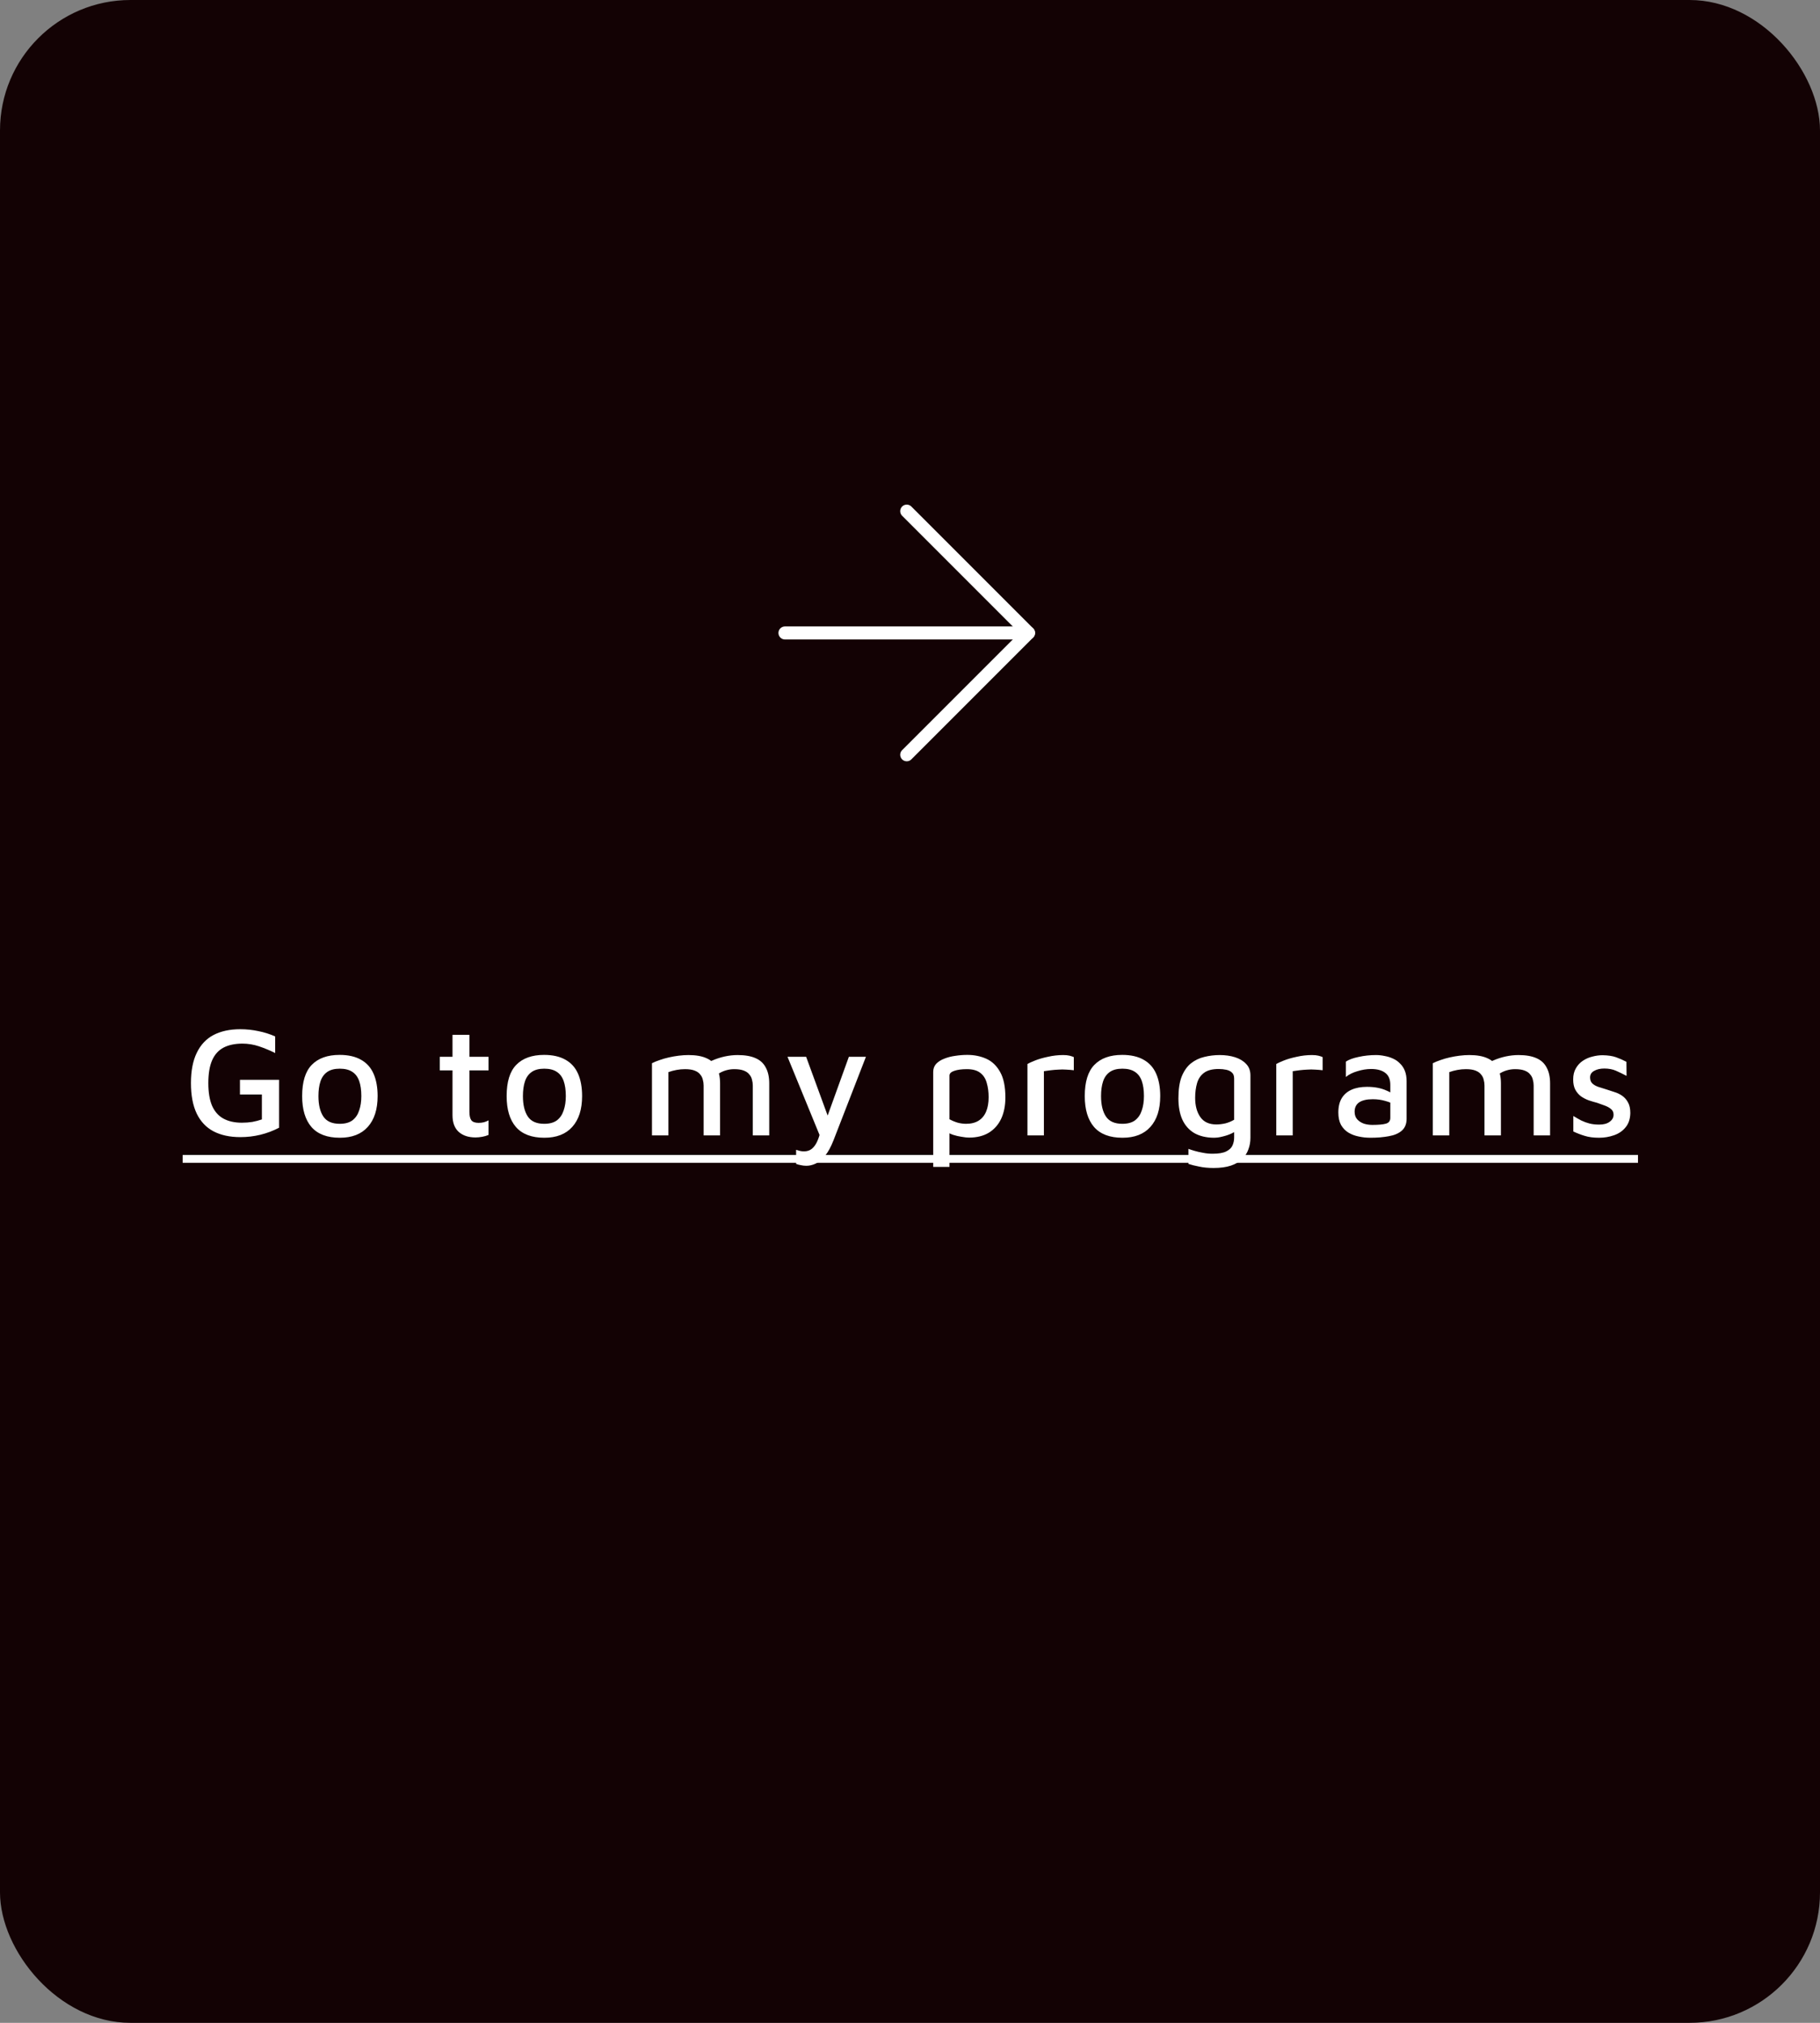 <svg width="279" height="310" viewBox="0 0 279 310" fill="none" xmlns="http://www.w3.org/2000/svg">
<rect x="0" y="0" width="279" height="310" fill="#808080" stroke="none"/>
<rect width="279" height="310" rx="20" fill="#130204"/>
<path d="M36.856 174.264C35.24 174.264 33.864 173.968 32.728 173.376C31.608 172.784 30.752 171.88 30.16 170.664C29.568 169.432 29.272 167.872 29.272 165.984C29.272 164.112 29.568 162.568 30.16 161.352C30.752 160.12 31.608 159.208 32.728 158.616C33.864 158.024 35.232 157.728 36.832 157.728C37.776 157.728 38.696 157.824 39.592 158.016C40.488 158.192 41.352 158.464 42.184 158.832V161.376C41.336 160.96 40.504 160.616 39.688 160.344C38.872 160.072 38.032 159.936 37.168 159.936C36 159.936 35.024 160.144 34.24 160.56C33.472 160.976 32.896 161.624 32.512 162.504C32.128 163.384 31.936 164.544 31.936 165.984C31.936 167.408 32.128 168.568 32.512 169.464C32.912 170.36 33.496 171.016 34.264 171.432C35.032 171.848 35.968 172.056 37.072 172.056C37.632 172.056 38.168 172.016 38.68 171.936C39.192 171.84 39.68 171.712 40.144 171.552V167.736H36.784V165.48H42.784V172.824C41.856 173.304 40.896 173.664 39.904 173.904C38.912 174.144 37.896 174.264 36.856 174.264ZM52.103 174.36C50.151 174.36 48.696 173.808 47.736 172.704C46.791 171.6 46.319 170.024 46.319 167.976C46.319 165.8 46.807 164.208 47.783 163.2C48.776 162.176 50.2 161.664 52.056 161.664C53.383 161.664 54.48 161.912 55.343 162.408C56.208 162.888 56.847 163.6 57.264 164.544C57.679 165.488 57.888 166.632 57.888 167.976C57.888 170.008 57.383 171.584 56.376 172.704C55.383 173.808 53.959 174.36 52.103 174.36ZM52.08 172.224C52.895 172.224 53.544 172.048 54.023 171.696C54.504 171.328 54.847 170.824 55.056 170.184C55.279 169.544 55.392 168.808 55.392 167.976C55.392 167.048 55.279 166.272 55.056 165.648C54.831 165.024 54.48 164.56 53.999 164.256C53.52 163.936 52.88 163.776 52.08 163.776C51.279 163.776 50.639 163.944 50.16 164.28C49.679 164.616 49.336 165.096 49.127 165.72C48.919 166.344 48.816 167.096 48.816 167.976C48.816 169.304 49.063 170.344 49.559 171.096C50.056 171.848 50.895 172.224 52.08 172.224ZM72.895 174.312C71.807 174.312 70.943 174.024 70.303 173.448C69.679 172.872 69.367 172.024 69.367 170.904V164.04H67.423V161.952H69.367V158.592H71.959V161.952H74.887V164.04H71.959V170.4C71.959 170.96 72.055 171.384 72.247 171.672C72.455 171.944 72.831 172.08 73.375 172.08C73.647 172.08 73.919 172.048 74.191 171.984C74.463 171.904 74.695 171.808 74.887 171.696V173.928C74.599 174.056 74.271 174.152 73.903 174.216C73.551 174.28 73.215 174.312 72.895 174.312ZM83.45 174.36C81.498 174.36 80.042 173.808 79.082 172.704C78.138 171.6 77.666 170.024 77.666 167.976C77.666 165.8 78.154 164.208 79.13 163.2C80.122 162.176 81.546 161.664 83.402 161.664C84.73 161.664 85.826 161.912 86.69 162.408C87.554 162.888 88.194 163.6 88.61 164.544C89.026 165.488 89.234 166.632 89.234 167.976C89.234 170.008 88.73 171.584 87.722 172.704C86.73 173.808 85.306 174.36 83.45 174.36ZM83.426 172.224C84.242 172.224 84.89 172.048 85.37 171.696C85.85 171.328 86.194 170.824 86.402 170.184C86.626 169.544 86.738 168.808 86.738 167.976C86.738 167.048 86.626 166.272 86.402 165.648C86.178 165.024 85.826 164.56 85.346 164.256C84.866 163.936 84.226 163.776 83.426 163.776C82.626 163.776 81.986 163.944 81.506 164.28C81.026 164.616 80.682 165.096 80.474 165.72C80.266 166.344 80.162 167.096 80.162 167.976C80.162 169.304 80.41 170.344 80.906 171.096C81.402 171.848 82.242 172.224 83.426 172.224ZM110.385 166.032V174H107.865V166.368C107.865 166.064 107.825 165.768 107.745 165.48C107.681 165.176 107.545 164.904 107.337 164.664C107.145 164.408 106.857 164.208 106.473 164.064C106.105 163.92 105.617 163.848 105.009 163.848C104.577 163.848 104.145 163.888 103.713 163.968C103.281 164.048 102.865 164.16 102.465 164.304V174H99.945V162.936C100.297 162.76 100.689 162.6 101.121 162.456C101.569 162.296 102.041 162.16 102.537 162.048C103.033 161.936 103.537 161.848 104.049 161.784C104.561 161.72 105.057 161.688 105.537 161.688C106.673 161.688 107.593 161.848 108.297 162.168C109.001 162.472 109.521 162.952 109.857 163.608C110.209 164.248 110.385 165.056 110.385 166.032ZM107.505 163.56C108.017 163.144 108.577 162.8 109.185 162.528C109.809 162.256 110.449 162.048 111.105 161.904C111.777 161.76 112.433 161.688 113.073 161.688C114.209 161.688 115.129 161.848 115.833 162.168C116.537 162.472 117.057 162.952 117.393 163.608C117.745 164.248 117.921 165.056 117.921 166.032V174H115.401V166.368C115.401 166.064 115.361 165.768 115.281 165.48C115.217 165.176 115.081 164.904 114.873 164.664C114.681 164.408 114.393 164.208 114.009 164.064C113.641 163.92 113.153 163.848 112.545 163.848C112.113 163.848 111.681 163.912 111.249 164.04C110.817 164.168 110.401 164.368 110.001 164.64L107.505 163.56ZM123.625 178.656C123.321 178.656 123.033 178.624 122.761 178.56C122.489 178.512 122.249 178.448 122.041 178.368V176.208C122.233 176.272 122.425 176.328 122.617 176.376C122.809 176.424 123.017 176.448 123.241 176.448C123.721 176.448 124.121 176.32 124.441 176.064C124.761 175.808 125.033 175.44 125.257 174.96C125.481 174.48 125.665 173.904 125.809 173.232L125.857 174.48L120.721 161.952H123.577L127.057 171.456H126.697L130.129 161.952H132.745L127.777 174.744C127.377 175.768 126.945 176.56 126.481 177.12C126.017 177.696 125.537 178.096 125.041 178.32C124.561 178.544 124.089 178.656 123.625 178.656ZM148.553 174.336C148.249 174.336 147.873 174.296 147.425 174.216C146.977 174.152 146.529 174.048 146.081 173.904C145.633 173.744 145.241 173.536 144.905 173.28L145.553 172.464V178.824H143.057V164.28C143.057 163.784 143.209 163.368 143.513 163.032C143.833 162.696 144.249 162.432 144.761 162.24C145.273 162.032 145.833 161.888 146.441 161.808C147.065 161.712 147.681 161.664 148.289 161.664C149.361 161.664 150.337 161.864 151.217 162.264C152.097 162.664 152.801 163.344 153.329 164.304C153.857 165.248 154.121 166.544 154.121 168.192C154.121 169.44 153.905 170.528 153.473 171.456C153.041 172.368 152.409 173.08 151.577 173.592C150.745 174.088 149.737 174.336 148.553 174.336ZM148.097 172.224C148.865 172.224 149.505 172.064 150.017 171.744C150.529 171.424 150.913 170.96 151.169 170.352C151.425 169.744 151.553 169.008 151.553 168.144C151.553 167.344 151.457 166.616 151.265 165.96C151.089 165.304 150.761 164.792 150.281 164.424C149.801 164.04 149.113 163.848 148.217 163.848C147.417 163.848 146.769 163.936 146.273 164.112C145.793 164.272 145.553 164.512 145.553 164.832V171.528C145.969 171.752 146.393 171.928 146.825 172.056C147.257 172.168 147.681 172.224 148.097 172.224ZM157.506 174V163.056C157.714 162.928 158.098 162.752 158.658 162.528C159.218 162.304 159.882 162.112 160.65 161.952C161.418 161.776 162.194 161.688 162.978 161.688C163.378 161.688 163.706 161.72 163.962 161.784C164.218 161.848 164.434 161.92 164.61 162V164.016C164.242 163.968 163.858 163.936 163.458 163.92C163.058 163.888 162.658 163.888 162.258 163.92C161.858 163.936 161.466 163.968 161.082 164.016C160.698 164.064 160.346 164.112 160.026 164.16V174H157.506ZM172.075 174.36C170.123 174.36 168.667 173.808 167.707 172.704C166.763 171.6 166.291 170.024 166.291 167.976C166.291 165.8 166.779 164.208 167.755 163.2C168.747 162.176 170.171 161.664 172.027 161.664C173.355 161.664 174.451 161.912 175.315 162.408C176.179 162.888 176.819 163.6 177.235 164.544C177.651 165.488 177.859 166.632 177.859 167.976C177.859 170.008 177.355 171.584 176.347 172.704C175.355 173.808 173.931 174.36 172.075 174.36ZM172.051 172.224C172.867 172.224 173.515 172.048 173.995 171.696C174.475 171.328 174.819 170.824 175.027 170.184C175.251 169.544 175.363 168.808 175.363 167.976C175.363 167.048 175.251 166.272 175.027 165.648C174.803 165.024 174.451 164.56 173.971 164.256C173.491 163.936 172.851 163.776 172.051 163.776C171.251 163.776 170.611 163.944 170.131 164.28C169.651 164.616 169.307 165.096 169.099 165.72C168.891 166.344 168.787 167.096 168.787 167.976C168.787 169.304 169.035 170.344 169.531 171.096C170.027 171.848 170.867 172.224 172.051 172.224ZM186.046 174.36C184.878 174.344 183.886 174.104 183.07 173.64C182.27 173.16 181.662 172.472 181.246 171.576C180.846 170.68 180.646 169.592 180.646 168.312C180.646 166.952 180.814 165.84 181.15 164.976C181.502 164.112 181.974 163.44 182.566 162.96C183.174 162.48 183.854 162.152 184.606 161.976C185.374 161.784 186.166 161.688 186.982 161.688C187.846 161.688 188.63 161.8 189.334 162.024C190.038 162.248 190.606 162.592 191.038 163.056C191.47 163.504 191.686 164.088 191.686 164.808V174.36C191.686 175 191.582 175.592 191.374 176.136C191.182 176.696 190.862 177.192 190.414 177.624C189.982 178.056 189.406 178.392 188.686 178.632C187.966 178.872 187.086 178.992 186.046 178.992C185.214 178.992 184.47 178.92 183.814 178.776C183.158 178.648 182.614 178.512 182.182 178.368V176.064C182.438 176.16 182.758 176.264 183.142 176.376C183.526 176.488 183.95 176.584 184.414 176.664C184.894 176.76 185.382 176.808 185.878 176.808C186.822 176.808 187.526 176.688 187.99 176.448C188.47 176.208 188.79 175.896 188.95 175.512C189.11 175.144 189.19 174.744 189.19 174.312V172.488L189.862 173.04C189.574 173.28 189.214 173.504 188.782 173.712C188.366 173.904 187.918 174.056 187.438 174.168C186.974 174.296 186.51 174.36 186.046 174.36ZM186.454 172.32C186.918 172.32 187.39 172.264 187.87 172.152C188.35 172.024 188.79 171.84 189.19 171.6V165.288C189.19 164.872 189.078 164.568 188.854 164.376C188.646 164.168 188.358 164.024 187.99 163.944C187.622 163.864 187.23 163.824 186.814 163.824C185.838 163.824 185.086 164.024 184.558 164.424C184.046 164.808 183.694 165.336 183.502 166.008C183.31 166.68 183.214 167.424 183.214 168.24C183.214 169.456 183.478 170.44 184.006 171.192C184.534 171.944 185.35 172.32 186.454 172.32ZM195.649 174V163.056C195.857 162.928 196.241 162.752 196.801 162.528C197.361 162.304 198.025 162.112 198.793 161.952C199.561 161.776 200.337 161.688 201.121 161.688C201.521 161.688 201.849 161.72 202.105 161.784C202.361 161.848 202.577 161.92 202.753 162V164.016C202.385 163.968 202.001 163.936 201.601 163.92C201.201 163.888 200.801 163.888 200.401 163.92C200.001 163.936 199.609 163.968 199.225 164.016C198.841 164.064 198.489 164.112 198.169 164.16V174H195.649ZM210.083 174.36C209.459 174.36 208.859 174.296 208.283 174.168C207.707 174.056 207.179 173.856 206.699 173.568C206.235 173.28 205.859 172.888 205.571 172.392C205.299 171.88 205.163 171.248 205.163 170.496C205.163 169.6 205.339 168.864 205.691 168.288C206.043 167.712 206.547 167.28 207.203 166.992C207.859 166.704 208.643 166.56 209.555 166.56C210.163 166.56 210.707 166.608 211.187 166.704C211.683 166.8 212.123 166.936 212.507 167.112C212.907 167.272 213.243 167.456 213.515 167.664L213.779 169.32C213.427 169.08 212.955 168.88 212.363 168.72C211.771 168.544 211.131 168.456 210.443 168.456C209.531 168.456 208.835 168.616 208.355 168.936C207.891 169.256 207.659 169.736 207.659 170.376C207.659 170.856 207.795 171.248 208.067 171.552C208.339 171.84 208.675 172.056 209.075 172.2C209.491 172.328 209.923 172.392 210.371 172.392C211.315 172.392 212.011 172.328 212.459 172.2C212.907 172.072 213.131 171.776 213.131 171.312V166.272C213.131 165.424 212.875 164.808 212.363 164.424C211.851 164.024 211.123 163.824 210.179 163.824C209.507 163.824 208.811 163.936 208.091 164.16C207.371 164.368 206.779 164.664 206.315 165.048V162.696C206.763 162.392 207.411 162.152 208.259 161.976C209.123 161.784 210.011 161.688 210.923 161.688C211.371 161.688 211.819 161.736 212.267 161.832C212.731 161.912 213.163 162.048 213.563 162.24C213.963 162.416 214.315 162.664 214.619 162.984C214.939 163.288 215.187 163.664 215.363 164.112C215.539 164.56 215.627 165.088 215.627 165.696V171.456C215.627 172.24 215.379 172.848 214.883 173.28C214.403 173.696 213.747 173.976 212.915 174.12C212.083 174.28 211.139 174.36 210.083 174.36ZM230.088 166.032V174H227.568V166.368C227.568 166.064 227.528 165.768 227.448 165.48C227.384 165.176 227.248 164.904 227.04 164.664C226.848 164.408 226.56 164.208 226.176 164.064C225.808 163.92 225.32 163.848 224.712 163.848C224.28 163.848 223.848 163.888 223.416 163.968C222.984 164.048 222.568 164.16 222.168 164.304V174H219.648V162.936C220 162.76 220.392 162.6 220.824 162.456C221.272 162.296 221.744 162.16 222.24 162.048C222.736 161.936 223.24 161.848 223.752 161.784C224.264 161.72 224.76 161.688 225.24 161.688C226.376 161.688 227.296 161.848 228 162.168C228.704 162.472 229.224 162.952 229.56 163.608C229.912 164.248 230.088 165.056 230.088 166.032ZM227.208 163.56C227.72 163.144 228.28 162.8 228.888 162.528C229.512 162.256 230.152 162.048 230.808 161.904C231.48 161.76 232.136 161.688 232.776 161.688C233.912 161.688 234.832 161.848 235.536 162.168C236.24 162.472 236.76 162.952 237.096 163.608C237.448 164.248 237.624 165.056 237.624 166.032V174H235.104V166.368C235.104 166.064 235.064 165.768 234.984 165.48C234.92 165.176 234.784 164.904 234.576 164.664C234.384 164.408 234.096 164.208 233.712 164.064C233.344 163.92 232.856 163.848 232.248 163.848C231.816 163.848 231.384 163.912 230.952 164.04C230.52 164.168 230.104 164.368 229.704 164.64L227.208 163.56ZM245.147 174.36C244.283 174.36 243.547 174.264 242.939 174.072C242.347 173.896 241.763 173.672 241.187 173.4V171.024C241.603 171.28 242.011 171.512 242.411 171.72C242.811 171.912 243.227 172.064 243.659 172.176C244.107 172.288 244.603 172.344 245.147 172.344C245.835 172.344 246.371 172.2 246.755 171.912C247.155 171.624 247.355 171.264 247.355 170.832C247.355 170.464 247.227 170.176 246.971 169.968C246.731 169.76 246.419 169.584 246.035 169.44C245.651 169.296 245.251 169.152 244.835 169.008C244.403 168.896 243.971 168.768 243.539 168.624C243.107 168.464 242.707 168.256 242.339 168C241.987 167.728 241.699 167.384 241.475 166.968C241.267 166.552 241.163 166.04 241.163 165.432C241.163 164.76 241.299 164.192 241.571 163.728C241.843 163.248 242.195 162.864 242.627 162.576C243.075 162.272 243.563 162.056 244.091 161.928C244.635 161.784 245.163 161.712 245.675 161.712C246.523 161.728 247.211 161.832 247.739 162.024C248.283 162.216 248.811 162.448 249.323 162.72L249.347 164.88C248.771 164.576 248.227 164.312 247.715 164.088C247.203 163.864 246.611 163.752 245.939 163.752C245.315 163.752 244.795 163.872 244.379 164.112C243.963 164.336 243.755 164.672 243.755 165.12C243.755 165.504 243.867 165.808 244.091 166.032C244.331 166.256 244.635 166.432 245.003 166.56C245.387 166.688 245.795 166.816 246.227 166.944C246.627 167.072 247.043 167.208 247.475 167.352C247.907 167.48 248.307 167.672 248.675 167.928C249.043 168.184 249.339 168.52 249.563 168.936C249.803 169.352 249.923 169.896 249.923 170.568C249.907 171.464 249.667 172.192 249.203 172.752C248.755 173.312 248.163 173.72 247.427 173.976C246.691 174.232 245.931 174.36 245.147 174.36Z" fill="white"/>
<path d="M28 177H251.099V178.2H28V177Z" fill="white"/>
<path d="M120.334 97H157.667" stroke="white" stroke-width="2" stroke-linecap="round" stroke-linejoin="round"/>
<path d="M139 78.333L157.667 97L139 115.667" stroke="white" stroke-width="2" stroke-linecap="round" stroke-linejoin="round"/>
</svg>
